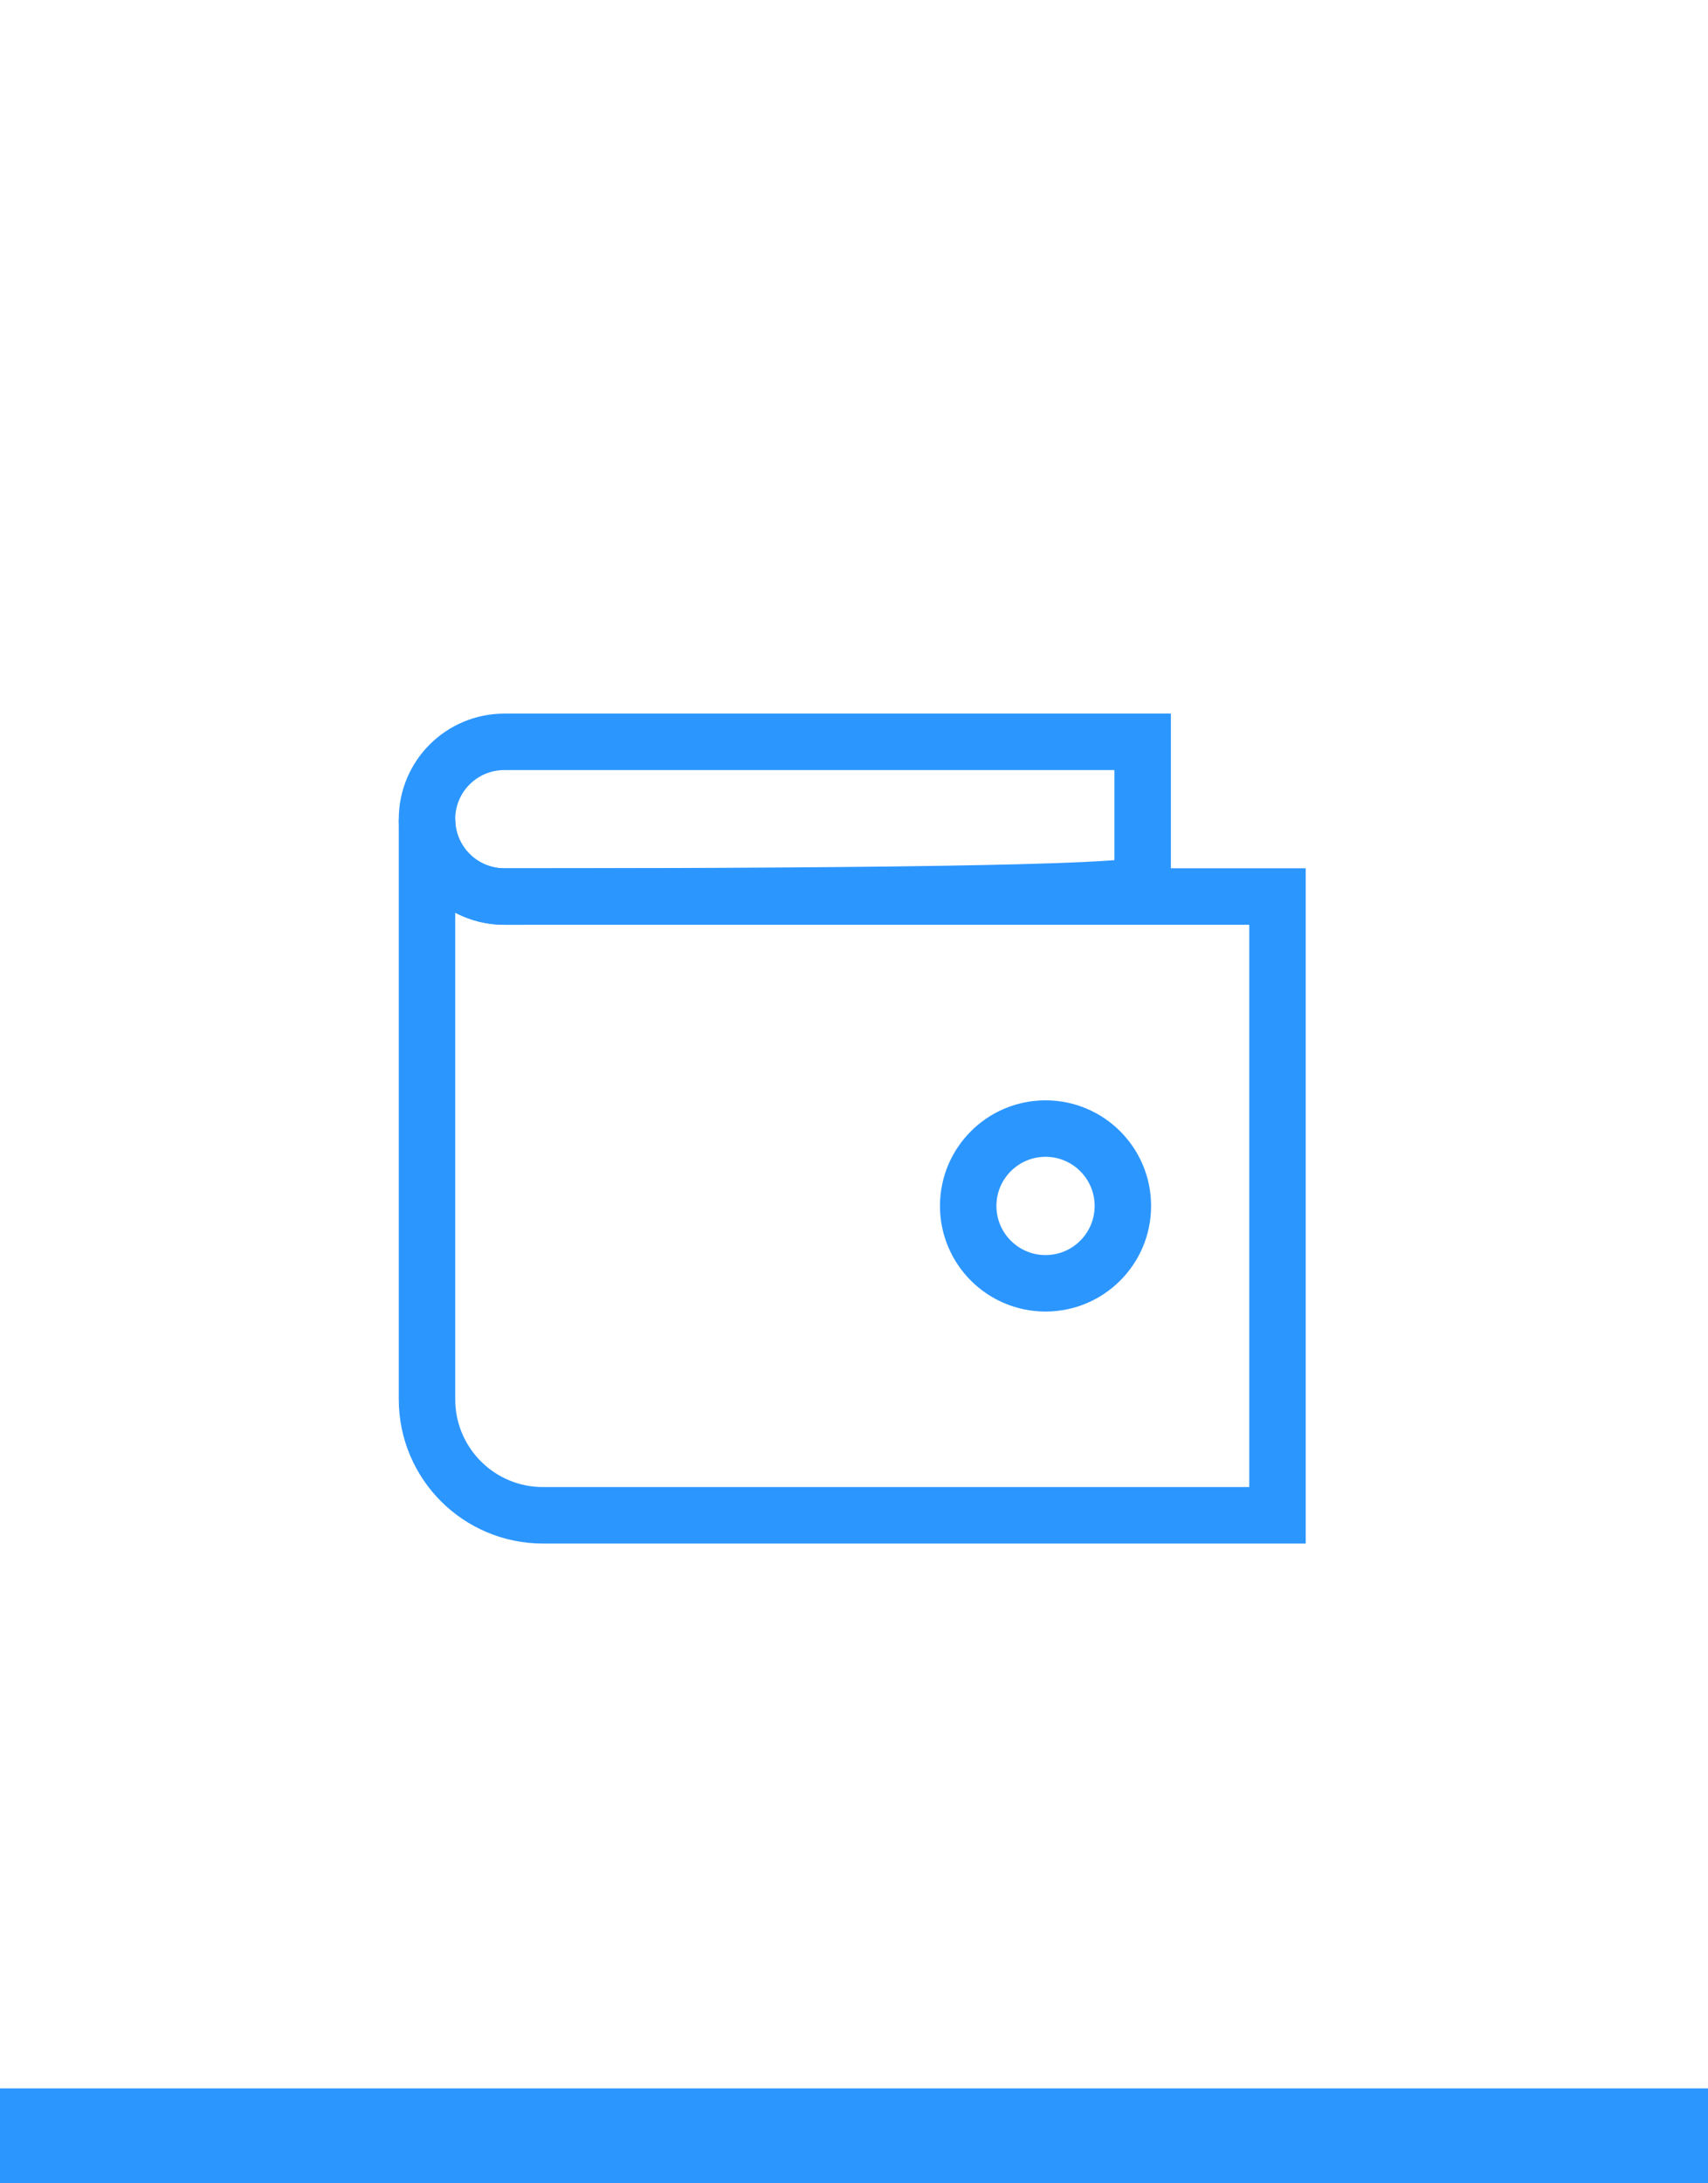 <?xml version="1.0" encoding="UTF-8"?>
<svg width="36px" height="46px" viewBox="0 0 36 46" version="1.1" xmlns="http://www.w3.org/2000/svg" xmlns:xlink="http://www.w3.org/1999/xlink">
    <!-- Generator: Sketch 47 (45396) - http://www.bohemiancoding.com/sketch -->
    <title>icon-nav-wallet-hover</title>
    <desc>Created with Sketch.</desc>
    <defs></defs>
    <g id="Symbols" stroke="none" stroke-width="1" fill="none" fill-rule="evenodd">
        <g id="browser-macOS-40a-profile-d18" transform="translate(-260, -59)">
            <g id="navbar-352px" transform="translate(58, 47)">
                <g id="wallet:hover" transform="translate(176, 0)">
                    <g id="wallet-temporary" transform="translate(35, 26)" stroke="#2C96FF" stroke-width="1.19" stroke-linecap="square">
                        <path d="M15.084,1.63 L1.63,1.63 C0.729,1.63 0,2.359 0,3.259 C0,4.16 0.729,4.889 1.63,4.889 C10.599,4.889 15.084,4.798 15.084,4.617 C15.084,3.712 15.084,2.716 15.084,1.63 Z" id="Shape"></path>
                        <path d="M17.926,4.889 L1.63,4.889 C0.729,4.889 0,4.16 0,3.259 L0,15.482 C0,16.832 1.094,17.926 2.444,17.926 L17.926,17.926 L17.926,4.889 Z" id="Shape"></path>
                        <circle id="Oval" cx="13.037" cy="11.408" r="1.63"></circle>
                    </g>
                    <rect id="::after" fill="#2C96FF" x="26" y="56" width="36" height="2"></rect>
                </g>
            </g>
        </g>
    </g>
</svg>
